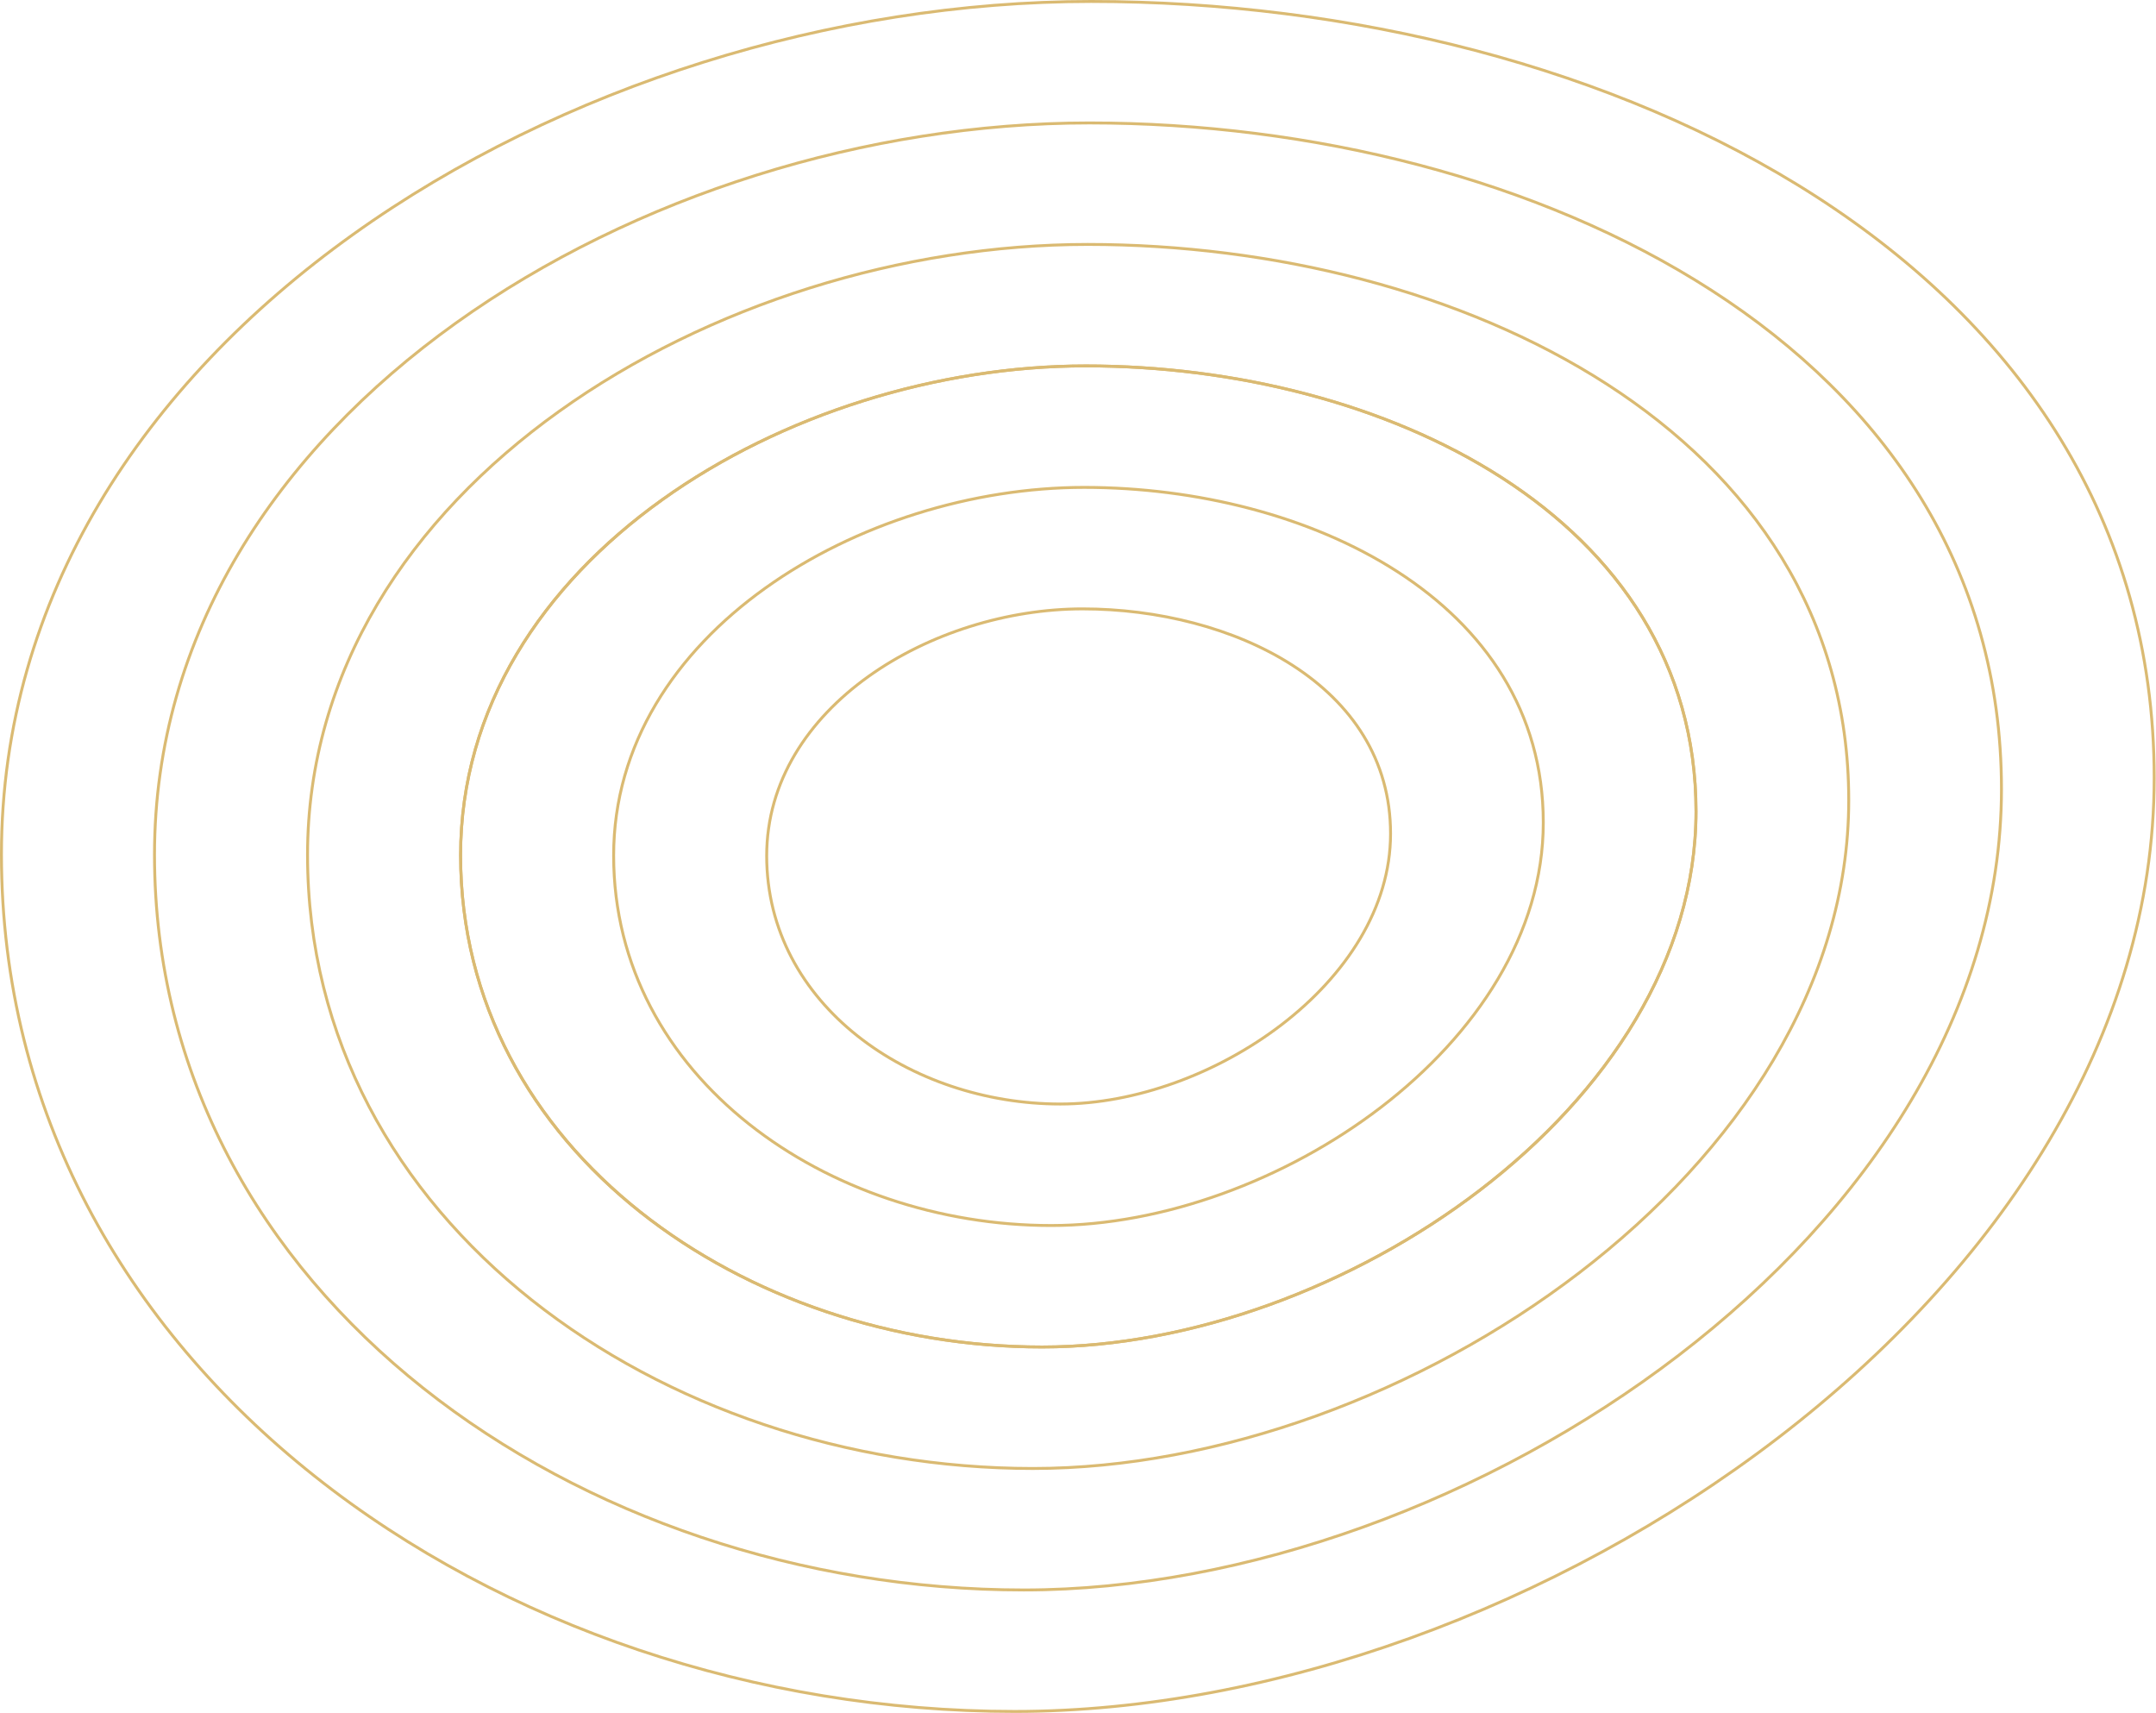 <svg width="744" height="591" viewBox="0 0 744 591" fill="none" xmlns="http://www.w3.org/2000/svg">
<path d="M479.858 287.63C479.858 313.319 464.318 336.635 442.251 353.551C420.187 370.465 391.673 380.917 365.885 380.917C314.224 380.917 264.571 346.706 264.571 295.286C264.571 269.592 278.867 248.302 299.665 233.416C320.467 218.527 347.733 210.08 373.545 210.08C399.382 210.08 425.986 216.626 446.114 229.602C466.23 242.569 479.858 261.938 479.858 287.63Z" stroke="#DABA72"/>
<path d="M532.564 283.792C532.564 322.117 509.383 356.871 476.514 382.068C443.648 407.261 401.172 422.836 362.742 422.836C285.798 422.836 211.757 371.873 211.757 295.184C211.757 256.854 233.084 225.111 264.074 202.93C295.068 180.747 335.686 168.164 374.139 168.164C412.617 168.164 452.25 177.912 482.246 197.248C512.229 216.576 532.564 245.465 532.564 283.792Z" stroke="#DABA72"/>
<path d="M585.267 279.953C585.267 330.913 554.445 377.106 510.775 410.582C467.107 444.056 410.67 464.752 359.599 464.752C257.372 464.752 158.943 397.04 158.943 295.08C158.943 244.116 187.301 201.919 228.483 172.444C269.668 142.967 323.638 126.248 374.733 126.248C425.852 126.248 478.512 139.198 518.375 164.895C558.226 190.583 585.267 228.991 585.267 279.953Z" stroke="#DABA72"/>
<path d="M585.267 279.953C585.267 330.913 554.445 377.106 510.775 410.582C467.107 444.056 410.67 464.752 359.599 464.752C257.372 464.752 158.943 397.04 158.943 295.08C158.943 244.116 187.301 201.919 228.483 172.444C269.668 142.967 323.638 126.248 374.733 126.248C425.852 126.248 478.512 139.198 518.375 164.895C558.226 190.583 585.267 228.991 585.267 279.953Z" stroke="#DABA72"/>
<path d="M637.97 276.115C637.97 339.709 599.507 397.341 545.035 439.097C490.566 480.851 420.167 506.668 356.455 506.668C228.946 506.668 106.128 422.206 106.128 294.976C106.128 231.377 141.518 178.727 192.891 141.958C244.268 105.186 311.59 84.332 375.326 84.332C439.086 84.332 504.774 100.484 554.504 132.541C604.222 164.59 637.97 212.517 637.97 276.115Z" stroke="#DABA72"/>
<path d="M690.674 272.276C690.674 348.505 644.569 417.576 579.296 467.612C514.026 517.646 429.665 548.584 353.311 548.584C200.52 548.584 53.315 447.371 53.315 294.872C53.315 218.638 95.735 155.536 157.3 111.472C218.869 67.406 299.542 42.416 375.919 42.416C452.321 42.416 531.036 61.77 590.633 100.187C650.218 138.597 690.674 196.044 690.674 272.276Z" stroke="#DABA72"/>
<path d="M743.377 268.437C743.377 357.301 689.631 437.81 613.557 496.127C537.485 554.441 439.162 590.5 350.167 590.5C172.094 590.5 0.5 472.537 0.5 294.769C0.5 205.9 49.952 132.344 121.709 80.986C193.469 29.625 287.494 0.5 376.512 0.5C465.556 0.5 557.298 23.055 626.762 67.834C696.215 112.604 743.377 179.57 743.377 268.437Z" stroke="#DABA72"/>
</svg>
